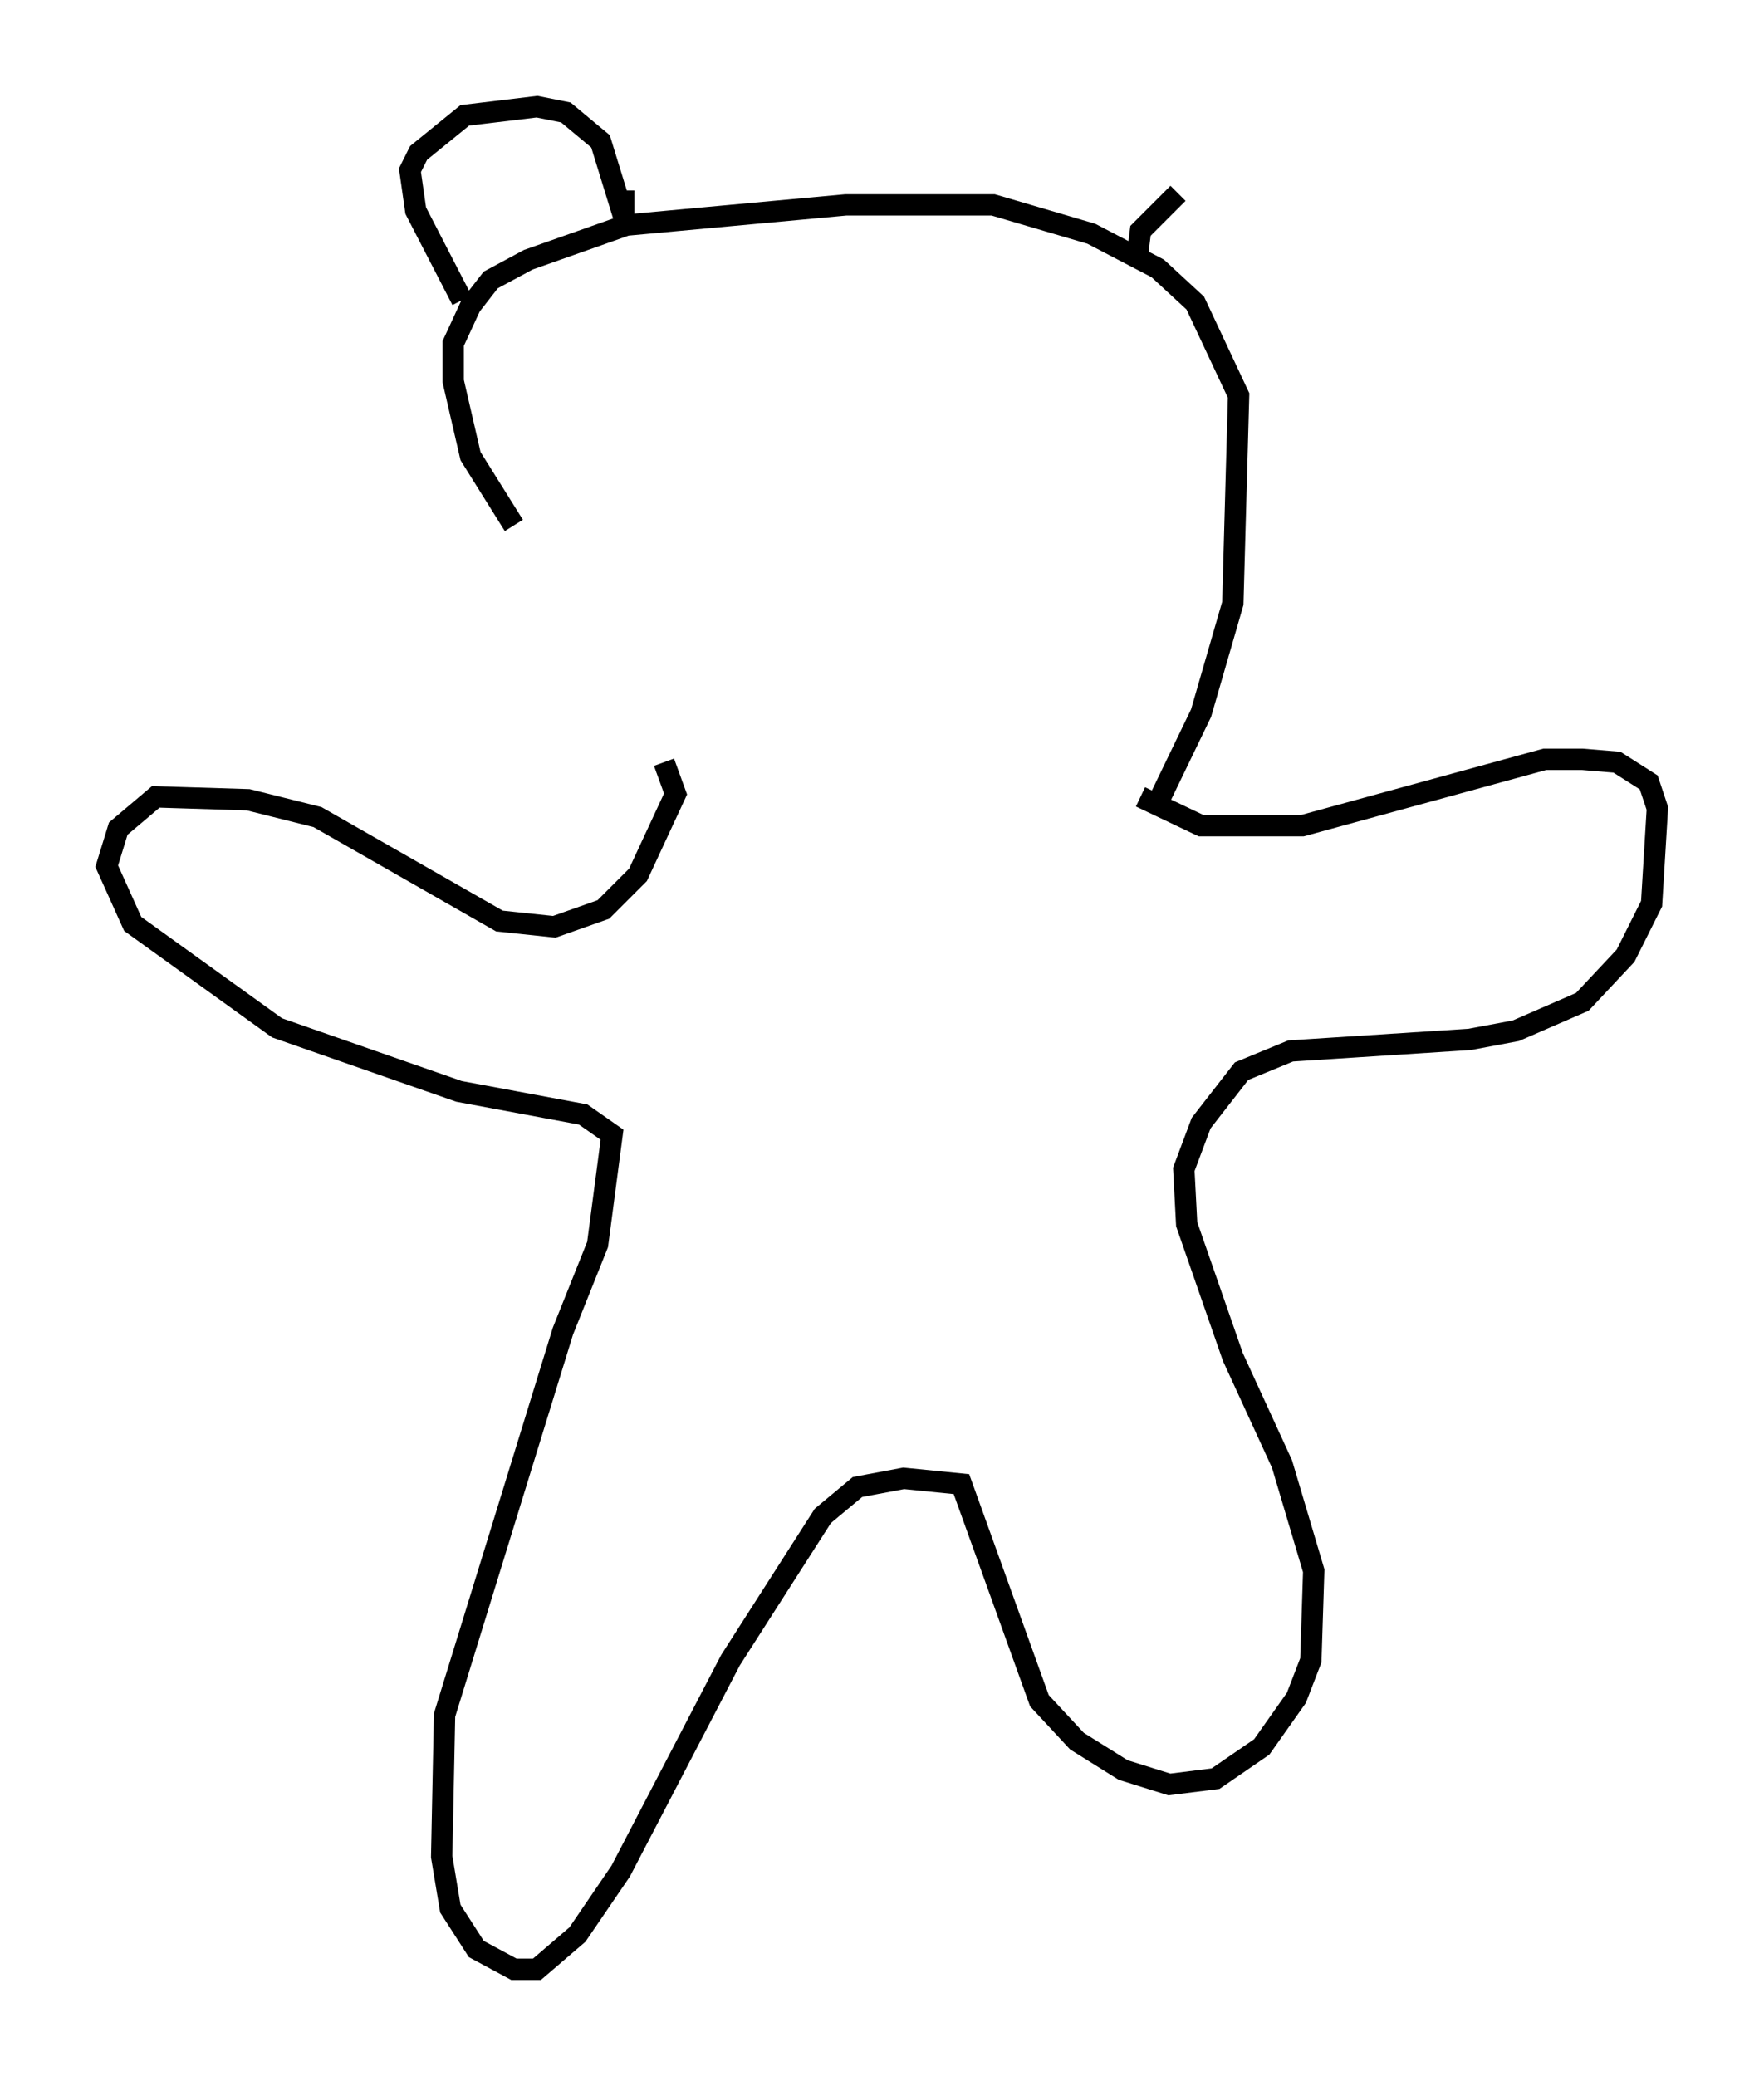 <?xml version="1.0" encoding="utf-8" ?>
<svg baseProfile="full" height="97.279" version="1.1" width="82.665" xmlns="http://www.w3.org/2000/svg" xmlns:ev="http://www.w3.org/2001/xml-events" xmlns:xlink="http://www.w3.org/1999/xlink"><defs /><rect fill="white" height="97.279" width="82.665" x="0" y="0" /><path d="M31.793, 34.228 m-7.713, -9.607 l-2.03, -3.248 -0.812, -3.518 l0.0, -1.759 0.812, -1.759 l0.947, -1.218 1.759, -0.947 l4.601, -1.624 10.284, -0.947 l6.901, 0.0 4.601, 1.353 l3.112, 1.624 1.759, 1.624 l2.03, 4.33 -0.271, 9.743 l-1.488, 5.142 -1.894, 3.924 m-23.274, -1.624 l0.541, 1.488 -1.759, 3.789 l-1.624, 1.624 -2.3, 0.812 l-2.571, -0.271 -8.525, -4.871 l-3.248, -0.812 -4.33, -0.135 l-1.759, 1.488 -0.541, 1.759 l1.218, 2.706 6.766, 4.871 l8.525, 2.977 5.819, 1.083 l1.353, 0.947 -0.677, 5.142 l-1.624, 4.059 -5.548, 17.997 l-0.135, 6.631 0.406, 2.436 l1.218, 1.894 1.759, 0.947 l1.083, 0.0 1.894, -1.624 l2.03, -2.977 5.142, -9.878 l4.33, -6.766 1.624, -1.353 l2.165, -0.406 2.706, 0.271 l3.654, 10.149 1.759, 1.894 l2.165, 1.353 2.165, 0.677 l2.165, -0.271 2.165, -1.488 l1.624, -2.3 0.677, -1.759 l0.135, -4.195 -1.488, -5.007 l-2.3, -5.007 -2.165, -6.225 l-0.135, -2.571 0.812, -2.165 l1.894, -2.436 2.3, -0.947 l8.39, -0.541 2.165, -0.406 l3.112, -1.353 2.03, -2.165 l1.218, -2.436 0.271, -4.465 l-0.406, -1.218 -1.488, -0.947 l-1.624, -0.135 -1.759, 0.0 l-11.367, 3.112 -4.736, 0.0 l-2.842, -1.353 m-31.799, -23.274 l-2.165, -4.195 -0.271, -1.894 l0.406, -0.812 2.165, -1.759 l3.383, -0.406 1.353, 0.271 l1.624, 1.353 1.083, 3.518 l0.0, -1.218 m24.086, 2.977 l0.135, -1.083 1.759, -1.759 " fill="none" stroke="black" stroke-width="1" /></svg>